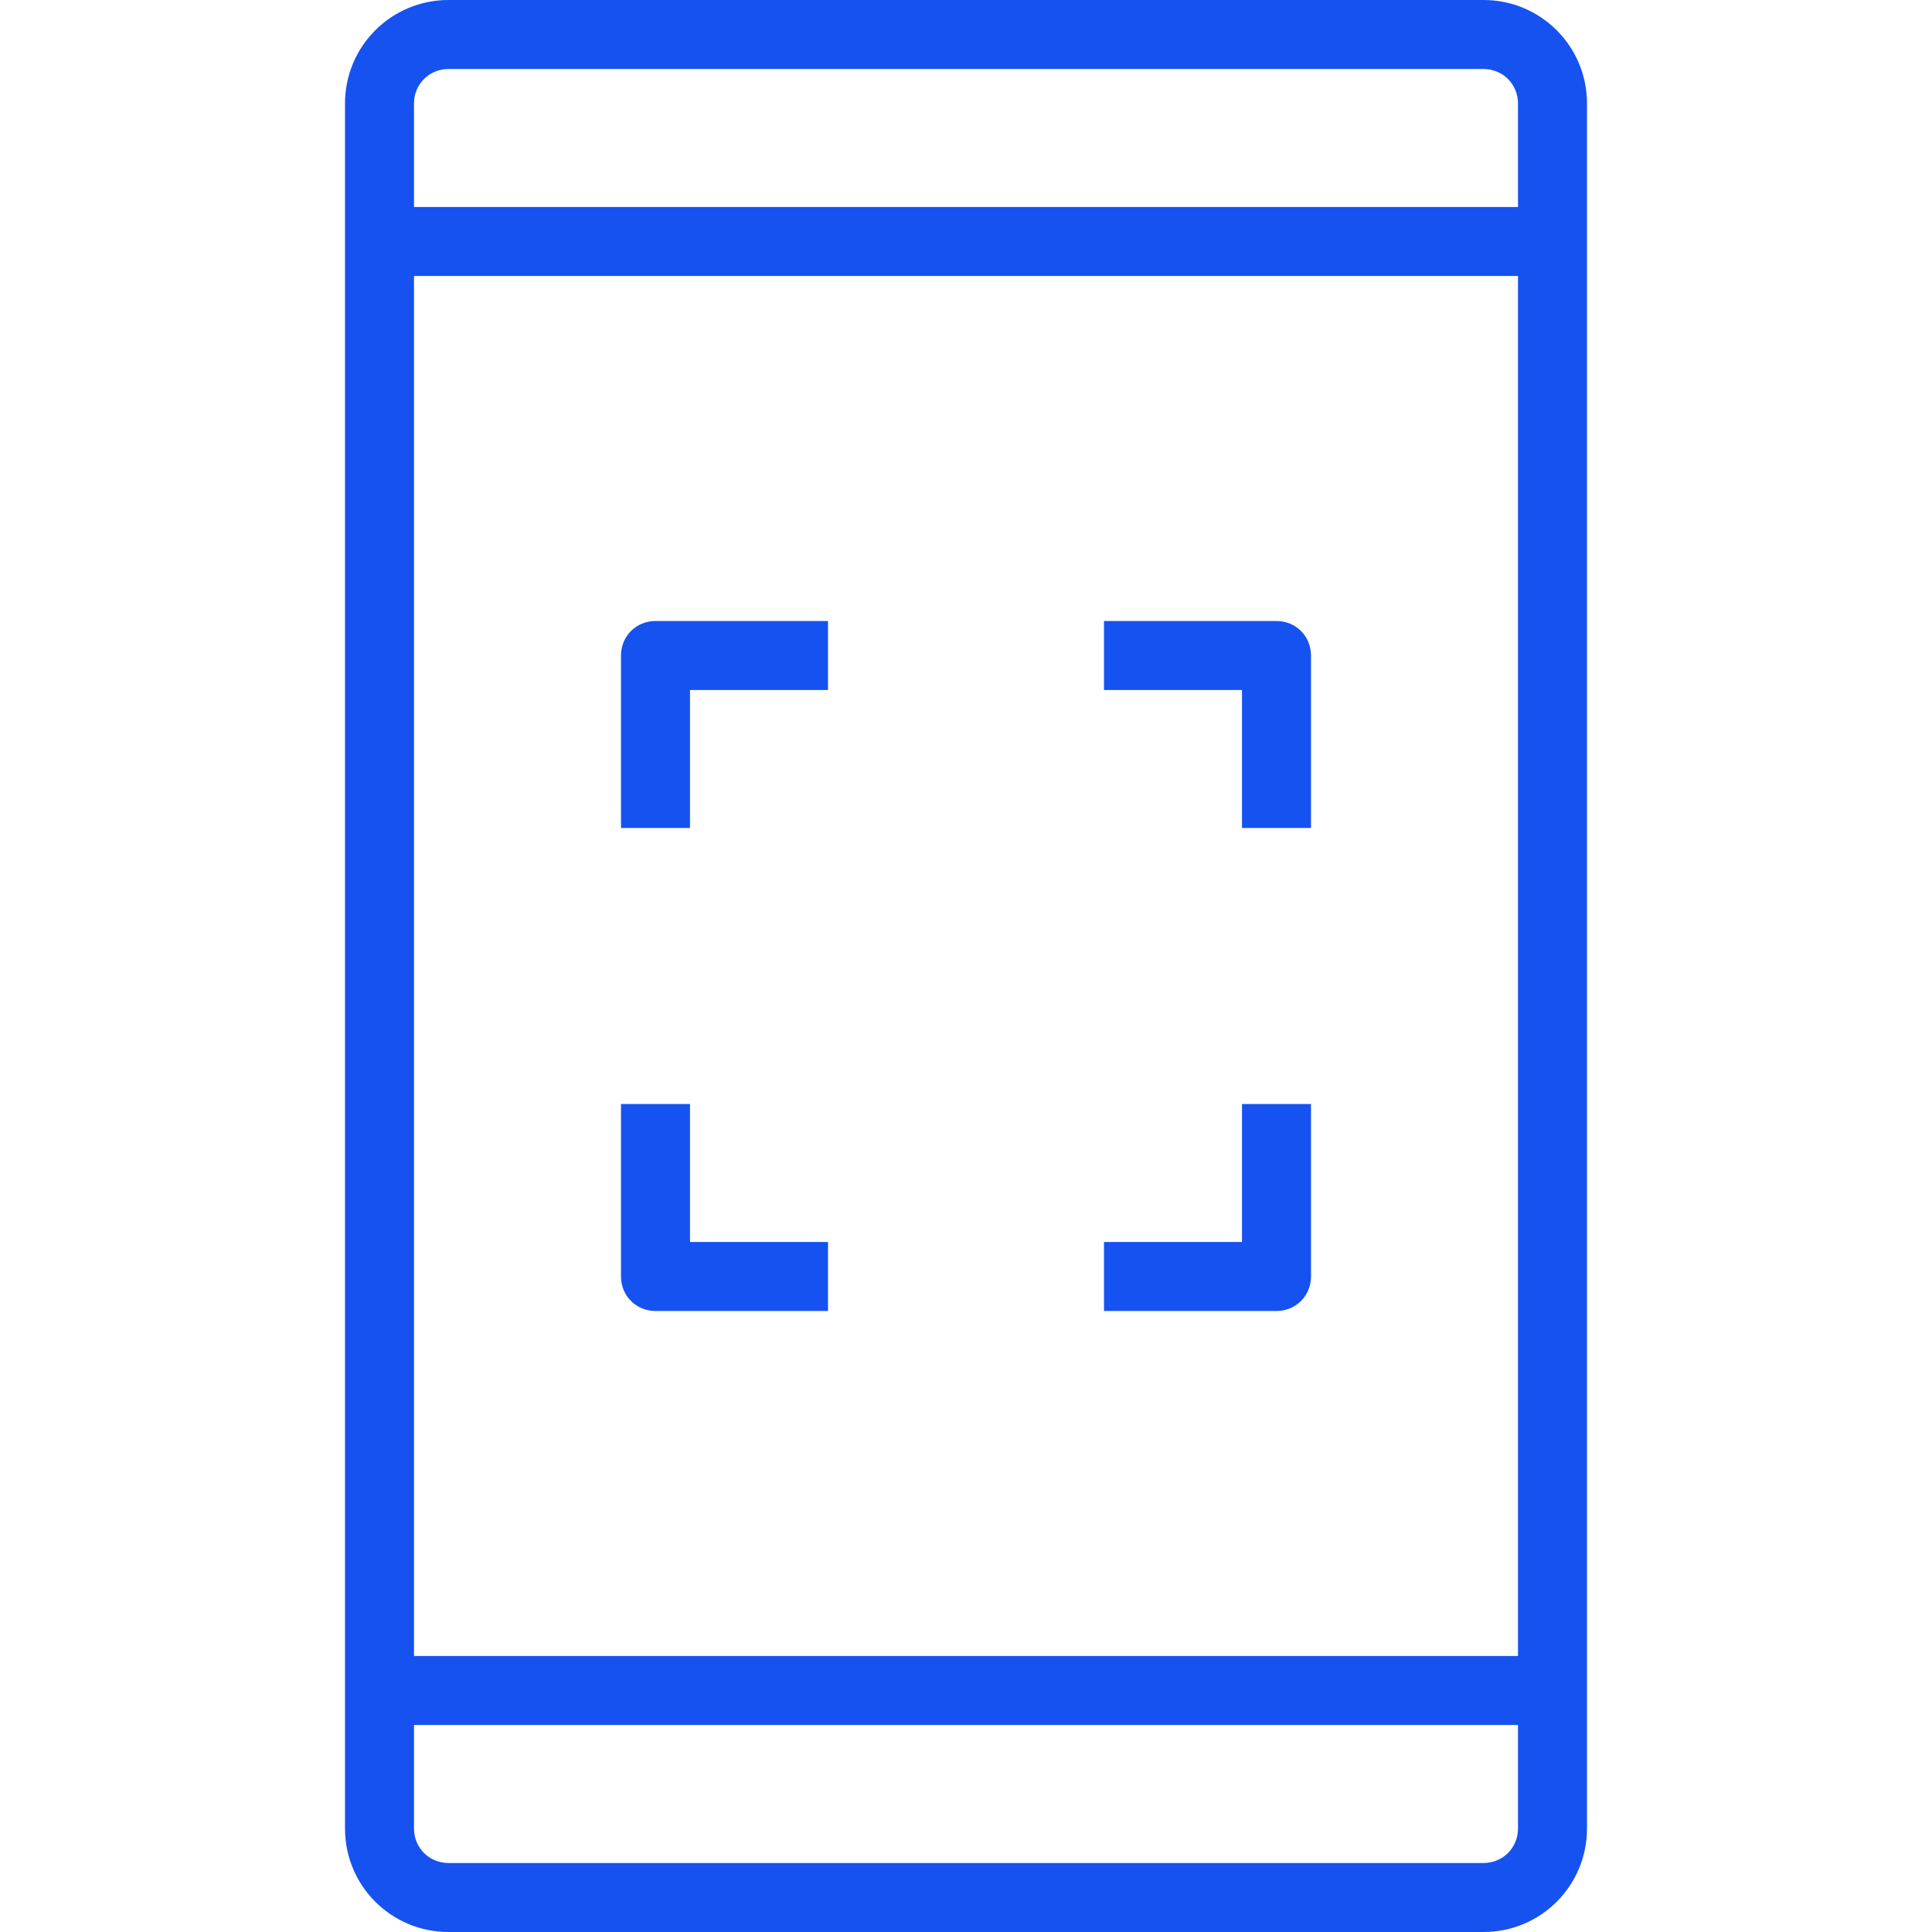 <svg width="28" height="28" viewBox="0 0 28 28" fill="none" xmlns="http://www.w3.org/2000/svg">
<path d="M21.5 0H6.5C5.67 0 5 0.67 5 1.5V26.5C5 27.33 5.67 28 6.5 28H21.5C22.33 28 23 27.33 23 26.5V1.5C23 0.67 22.33 0 21.5 0ZM6.5 1H21.5C21.78 1 22 1.22 22 1.5V3H6V1.5C6 1.22 6.22 1 6.5 1ZM6 24V4H22V24H6ZM21.5 27H6.5C6.22 27 6 26.78 6 26.5V25H22V26.5C22 26.78 21.78 27 21.5 27Z" fill="#1652F0"/>
<path d="M9 9.5V12H10V10H12V9H9.5C9.22 9 9 9.22 9 9.5Z" fill="#1652F0"/>
<path d="M18.5 9H16V10H18V12H19V9.5C19 9.22 18.78 9 18.5 9Z" fill="#1652F0"/>
<path d="M10 16H9V18.5C9 18.78 9.22 19 9.5 19H12V18H10V16Z" fill="#1652F0"/>
<path d="M18 18H16V19H18.5C18.78 19 19 18.78 19 18.5V16H18V18Z" fill="#1652F0"/>
</svg>
